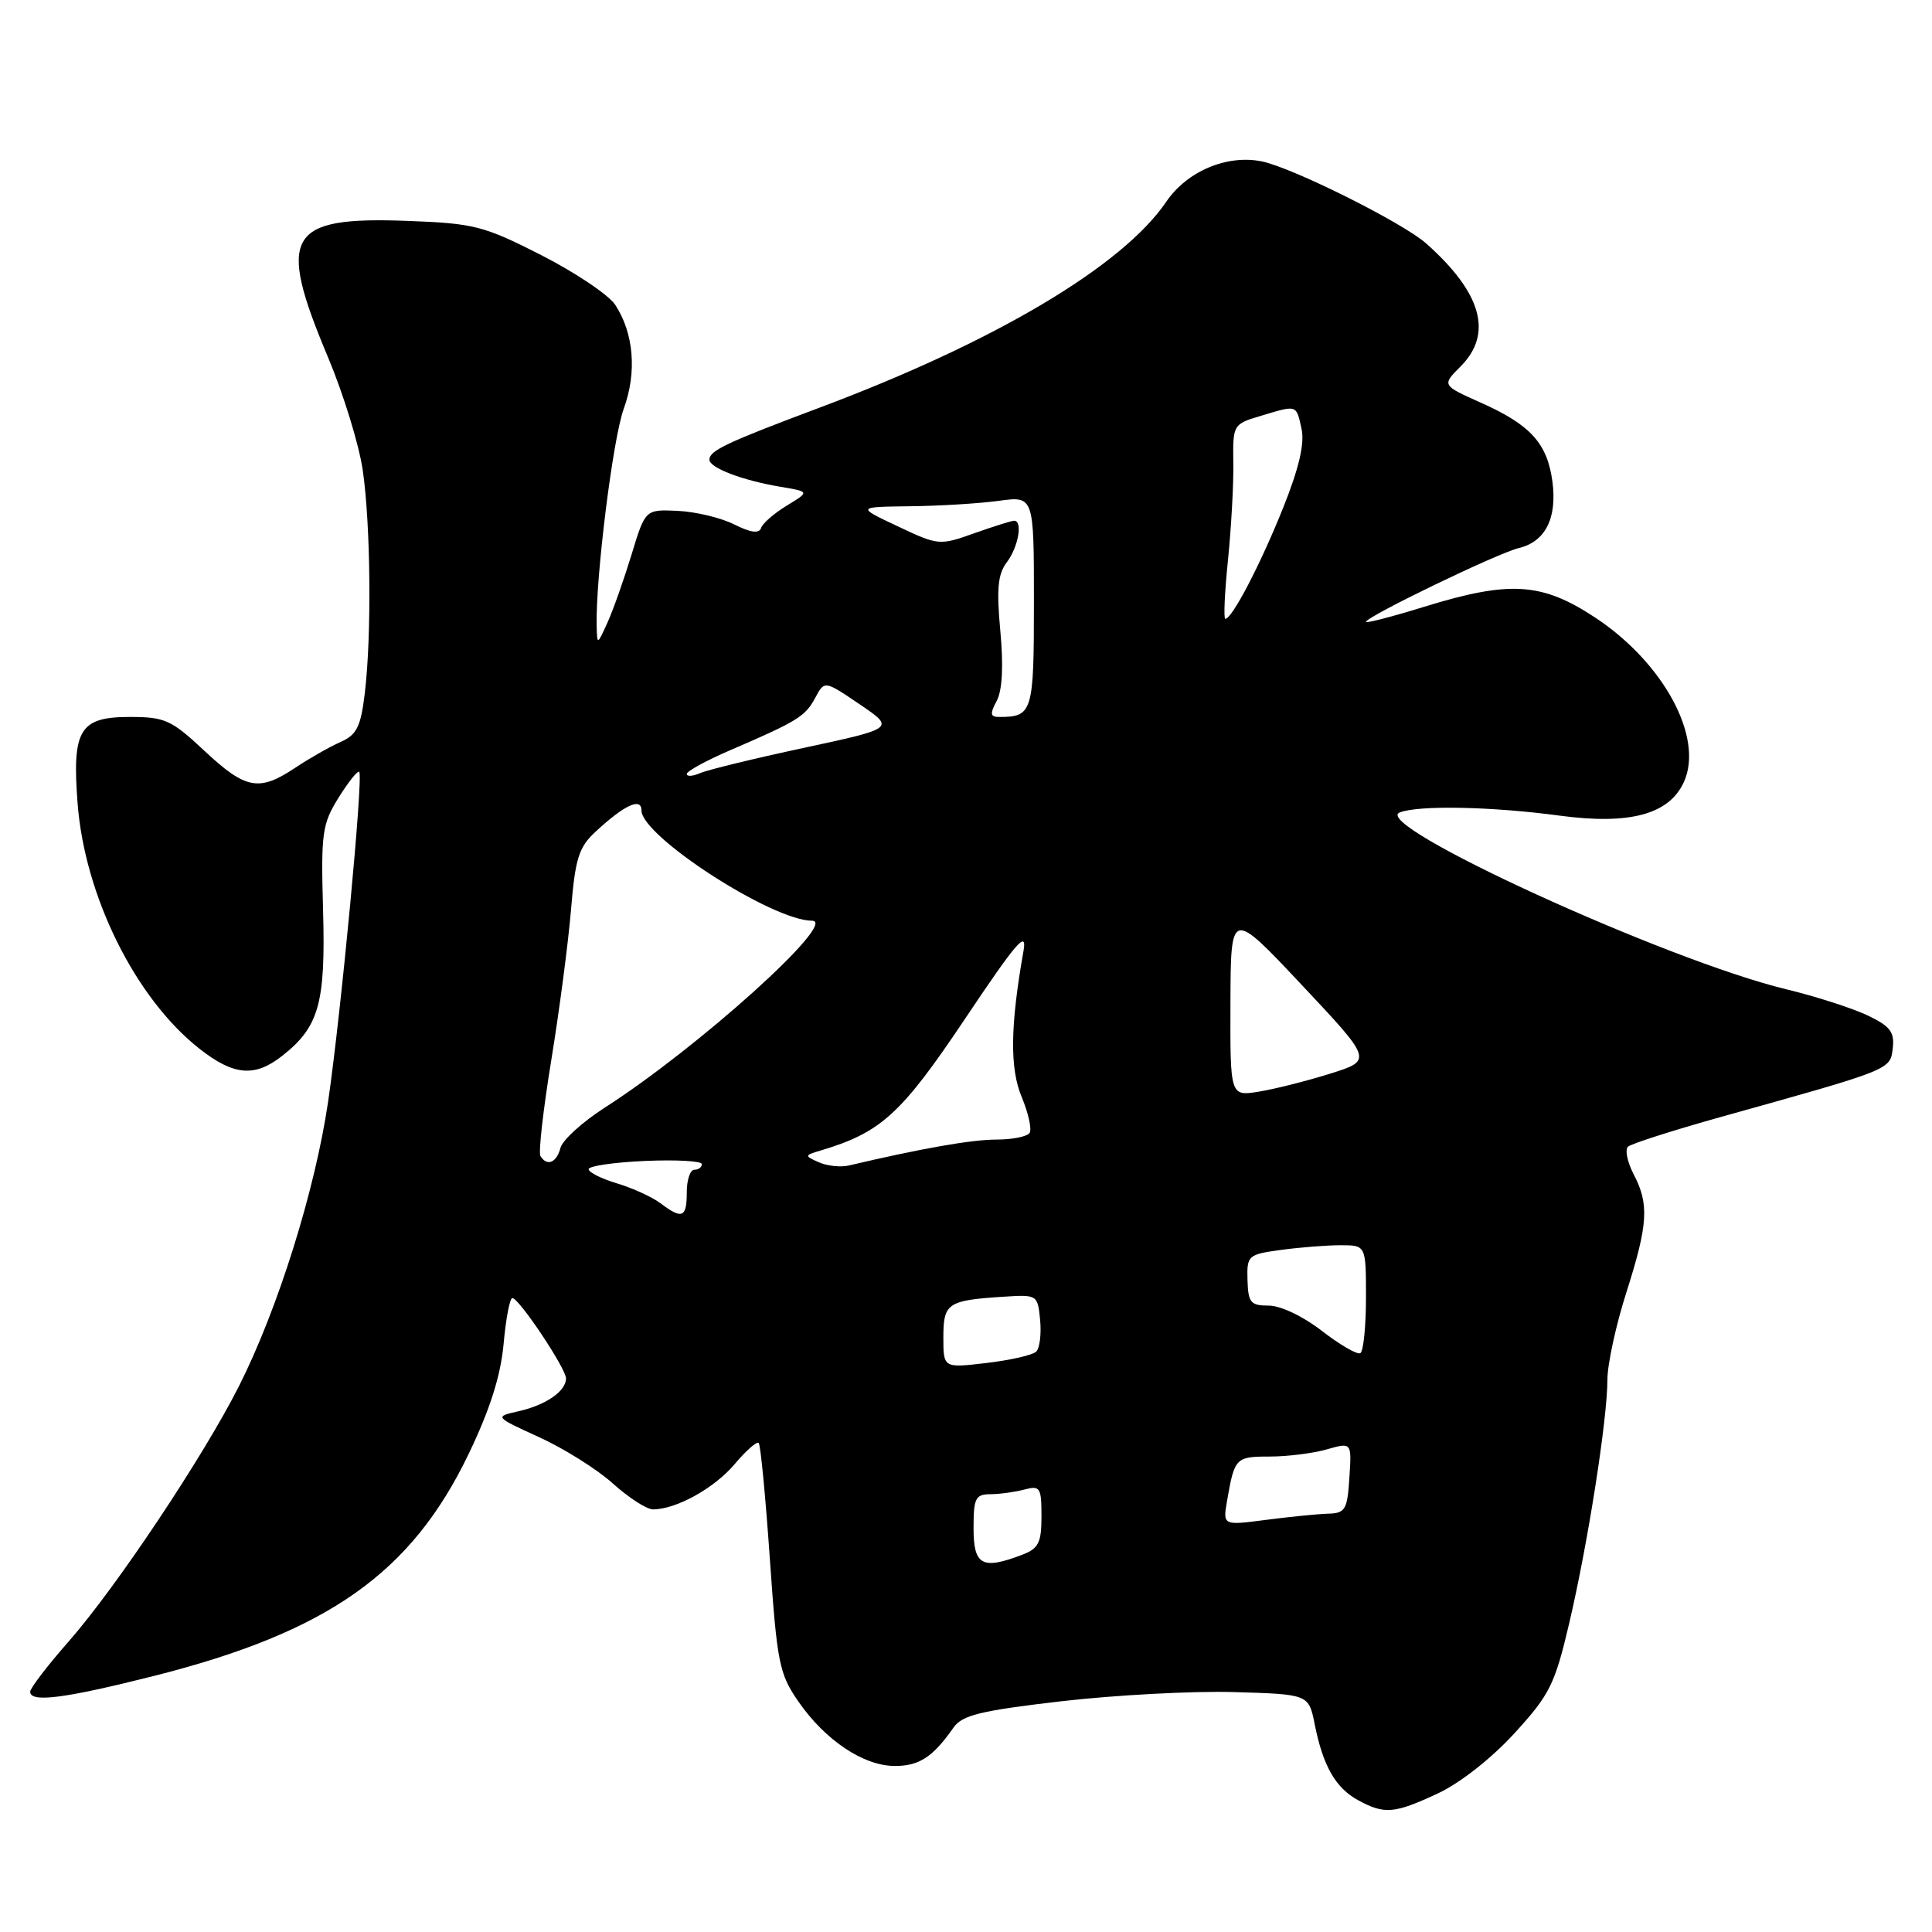 <?xml version="1.0" encoding="UTF-8" standalone="no"?>
<!DOCTYPE svg PUBLIC "-//W3C//DTD SVG 1.1//EN" "http://www.w3.org/Graphics/SVG/1.1/DTD/svg11.dtd" >
<svg xmlns="http://www.w3.org/2000/svg" xmlns:xlink="http://www.w3.org/1999/xlink" version="1.1" viewBox="0 0 256 256">
 <g >
 <path fill="currentColor"
d=" M 190.50 237.65 C 193.45 236.28 197.63 232.99 200.67 229.67 C 205.36 224.54 206.02 223.21 207.93 215.08 C 210.40 204.56 212.99 188.06 212.99 182.79 C 213.00 180.75 214.12 175.57 215.49 171.29 C 218.38 162.22 218.55 159.57 216.46 155.58 C 215.63 153.97 215.29 152.34 215.72 151.94 C 216.15 151.55 221.68 149.78 228.00 148.01 C 250.69 141.68 250.47 141.77 250.80 138.89 C 251.05 136.74 250.46 135.97 247.43 134.53 C 245.41 133.58 240.55 132.01 236.63 131.07 C 220.70 127.21 181.39 109.21 185.48 107.65 C 188.02 106.67 197.71 106.87 206.69 108.08 C 215.96 109.32 221.17 107.91 223.12 103.63 C 225.81 97.73 220.43 87.79 211.31 81.79 C 204.28 77.17 200.04 76.91 188.75 80.39 C 184.49 81.71 181.00 82.61 181.00 82.40 C 181.00 81.72 198.41 73.31 201.22 72.63 C 204.78 71.78 206.35 68.66 205.70 63.78 C 205.02 58.75 202.79 56.29 196.27 53.38 C 191.05 51.05 191.05 51.05 193.52 48.57 C 197.86 44.23 196.36 38.83 189.00 32.28 C 185.91 29.52 171.22 22.19 167.17 21.38 C 162.55 20.46 157.28 22.69 154.53 26.74 C 148.73 35.27 131.81 45.32 108.56 54.03 C 96.24 58.65 94.00 59.71 94.00 60.91 C 94.00 61.99 98.39 63.66 103.40 64.50 C 107.29 65.15 107.29 65.15 104.26 66.99 C 102.59 68.01 101.05 69.34 100.85 69.96 C 100.59 70.73 99.48 70.59 97.27 69.48 C 95.51 68.60 92.14 67.80 89.78 67.69 C 85.50 67.50 85.50 67.50 83.68 73.50 C 82.67 76.80 81.24 80.85 80.49 82.50 C 79.13 85.50 79.13 85.50 79.06 82.92 C 78.91 76.60 81.21 58.10 82.65 54.16 C 84.41 49.34 83.99 44.15 81.52 40.39 C 80.66 39.08 76.25 36.12 71.73 33.81 C 64.08 29.92 62.83 29.60 54.00 29.27 C 38.05 28.67 36.63 31.10 43.46 47.33 C 45.50 52.19 47.58 58.94 48.07 62.33 C 49.12 69.58 49.25 84.26 48.34 91.84 C 47.80 96.32 47.28 97.36 45.10 98.33 C 43.67 98.96 40.97 100.50 39.11 101.74 C 34.32 104.93 32.56 104.60 27.10 99.50 C 22.70 95.38 21.86 95.00 17.18 95.00 C 10.56 95.00 9.53 96.69 10.28 106.43 C 11.22 118.73 17.93 132.26 26.39 138.93 C 30.95 142.53 33.74 142.78 37.39 139.91 C 42.27 136.07 43.15 132.96 42.81 120.69 C 42.52 110.37 42.68 109.20 44.86 105.70 C 46.16 103.61 47.40 102.06 47.60 102.27 C 48.16 102.83 45.21 134.07 43.48 145.95 C 41.76 157.68 36.84 173.41 31.67 183.66 C 26.97 192.97 15.47 210.22 9.18 217.41 C 6.33 220.65 4.00 223.69 4.00 224.16 C 4.00 225.64 8.51 225.07 20.40 222.07 C 43.49 216.23 54.52 208.45 62.12 192.61 C 64.94 186.73 66.34 182.30 66.73 178.08 C 67.03 174.73 67.55 172.00 67.89 172.00 C 68.77 172.00 75.00 181.33 75.00 182.65 C 75.00 184.33 72.35 186.17 68.74 186.99 C 65.50 187.72 65.50 187.72 71.47 190.45 C 74.76 191.95 79.15 194.71 81.23 196.59 C 83.31 198.46 85.69 200.00 86.53 200.00 C 89.60 200.00 94.66 197.19 97.34 194.01 C 98.85 192.22 100.28 190.95 100.53 191.20 C 100.78 191.44 101.44 198.36 102.01 206.57 C 102.97 220.39 103.25 221.80 105.81 225.49 C 109.37 230.62 114.44 234.00 118.58 234.00 C 121.81 234.00 123.61 232.82 126.35 228.91 C 127.50 227.26 129.93 226.67 140.68 225.42 C 147.80 224.60 158.08 224.05 163.52 224.21 C 173.41 224.50 173.41 224.50 174.21 228.50 C 175.31 234.01 176.97 236.91 179.96 238.54 C 183.45 240.44 184.75 240.33 190.50 237.65 Z  M 129.00 202.50 C 129.00 198.50 129.25 198.00 131.25 197.99 C 132.49 197.98 134.51 197.70 135.75 197.37 C 137.82 196.82 138.00 197.10 138.00 200.91 C 138.00 204.43 137.62 205.19 135.43 206.02 C 130.14 208.04 129.00 207.42 129.00 202.50 Z  M 162.60 198.82 C 163.58 193.17 163.74 193.00 168.23 193.00 C 170.58 193.00 174.00 192.57 175.81 192.05 C 179.11 191.11 179.11 191.11 178.80 195.80 C 178.53 200.04 178.26 200.51 176.00 200.57 C 174.62 200.61 170.92 200.98 167.76 201.39 C 162.02 202.14 162.02 202.14 162.60 198.82 Z  M 125.00 177.21 C 125.00 172.67 125.54 172.30 133.00 171.82 C 137.44 171.53 137.50 171.57 137.82 174.89 C 138.00 176.74 137.77 178.63 137.31 179.09 C 136.85 179.55 133.89 180.23 130.74 180.60 C 125.00 181.28 125.00 181.28 125.00 177.21 Z  M 175.17 176.36 C 172.69 174.43 169.69 173.00 168.12 173.00 C 165.71 173.00 165.39 172.61 165.30 169.62 C 165.21 166.35 165.35 166.22 169.74 165.62 C 172.24 165.28 175.79 165.00 177.64 165.00 C 181.00 165.00 181.00 165.00 181.00 171.94 C 181.00 175.76 180.66 179.07 180.25 179.30 C 179.84 179.53 177.55 178.20 175.17 176.36 Z  M 87.52 159.44 C 86.43 158.62 83.84 157.43 81.77 156.81 C 79.70 156.19 78.00 155.34 78.00 154.92 C 78.00 154.50 81.38 154.01 85.50 153.83 C 89.63 153.65 93.00 153.84 93.00 154.25 C 93.00 154.66 92.55 155.00 92.00 155.00 C 91.45 155.00 91.00 156.35 91.00 158.00 C 91.00 161.36 90.39 161.61 87.52 159.44 Z  M 108.50 154.01 C 106.56 153.15 106.57 153.09 108.80 152.43 C 116.75 150.05 119.43 147.60 127.87 135.00 C 134.69 124.81 136.12 123.15 135.62 126.00 C 133.86 135.93 133.79 141.57 135.38 145.36 C 136.26 147.48 136.74 149.61 136.43 150.11 C 136.13 150.60 134.14 151.00 132.01 151.00 C 128.74 151.00 122.00 152.19 112.50 154.43 C 111.40 154.69 109.60 154.50 108.50 154.01 Z  M 71.61 153.18 C 71.33 152.73 71.98 147.01 73.05 140.46 C 74.12 133.91 75.29 124.96 75.66 120.58 C 76.22 113.75 76.69 112.26 78.91 110.21 C 82.74 106.65 85.00 105.61 85.00 107.39 C 85.00 110.80 102.32 122.00 107.60 122.00 C 111.19 122.00 92.55 138.81 80.13 146.77 C 77.17 148.67 74.53 151.07 74.26 152.11 C 73.75 154.08 72.48 154.59 71.61 153.18 Z  M 163.04 132.88 C 163.08 120.50 163.08 120.50 172.48 130.50 C 181.88 140.50 181.88 140.50 176.24 142.27 C 173.14 143.24 168.89 144.31 166.80 144.65 C 163.00 145.26 163.00 145.26 163.04 132.88 Z  M 91.00 102.55 C 91.00 102.19 93.59 100.77 96.75 99.41 C 105.69 95.56 106.69 94.94 108.02 92.47 C 109.25 90.16 109.25 90.16 113.92 93.33 C 118.59 96.50 118.59 96.50 106.54 99.09 C 99.92 100.51 93.71 102.02 92.75 102.45 C 91.79 102.87 91.00 102.92 91.00 102.55 Z  M 132.07 92.87 C 132.81 91.48 132.98 88.26 132.55 83.62 C 132.03 78.02 132.22 76.07 133.41 74.50 C 134.93 72.50 135.55 69.00 134.38 69.00 C 134.05 69.00 131.66 69.75 129.09 70.66 C 124.49 72.30 124.33 72.28 118.96 69.74 C 113.50 67.17 113.50 67.17 120.61 67.08 C 124.52 67.04 129.81 66.71 132.36 66.36 C 137.00 65.73 137.00 65.73 137.00 79.76 C 137.00 94.43 136.83 95.00 132.38 95.00 C 131.21 95.00 131.15 94.59 132.07 92.87 Z  M 162.71 74.25 C 163.14 69.99 163.47 64.19 163.42 61.36 C 163.35 56.27 163.39 56.20 167.04 55.11 C 171.92 53.64 171.75 53.59 172.46 56.82 C 172.89 58.77 172.13 62.02 170.01 67.32 C 167.02 74.78 163.26 82.00 162.36 82.00 C 162.12 82.00 162.27 78.51 162.71 74.25 Z "/>
</g>
</svg>